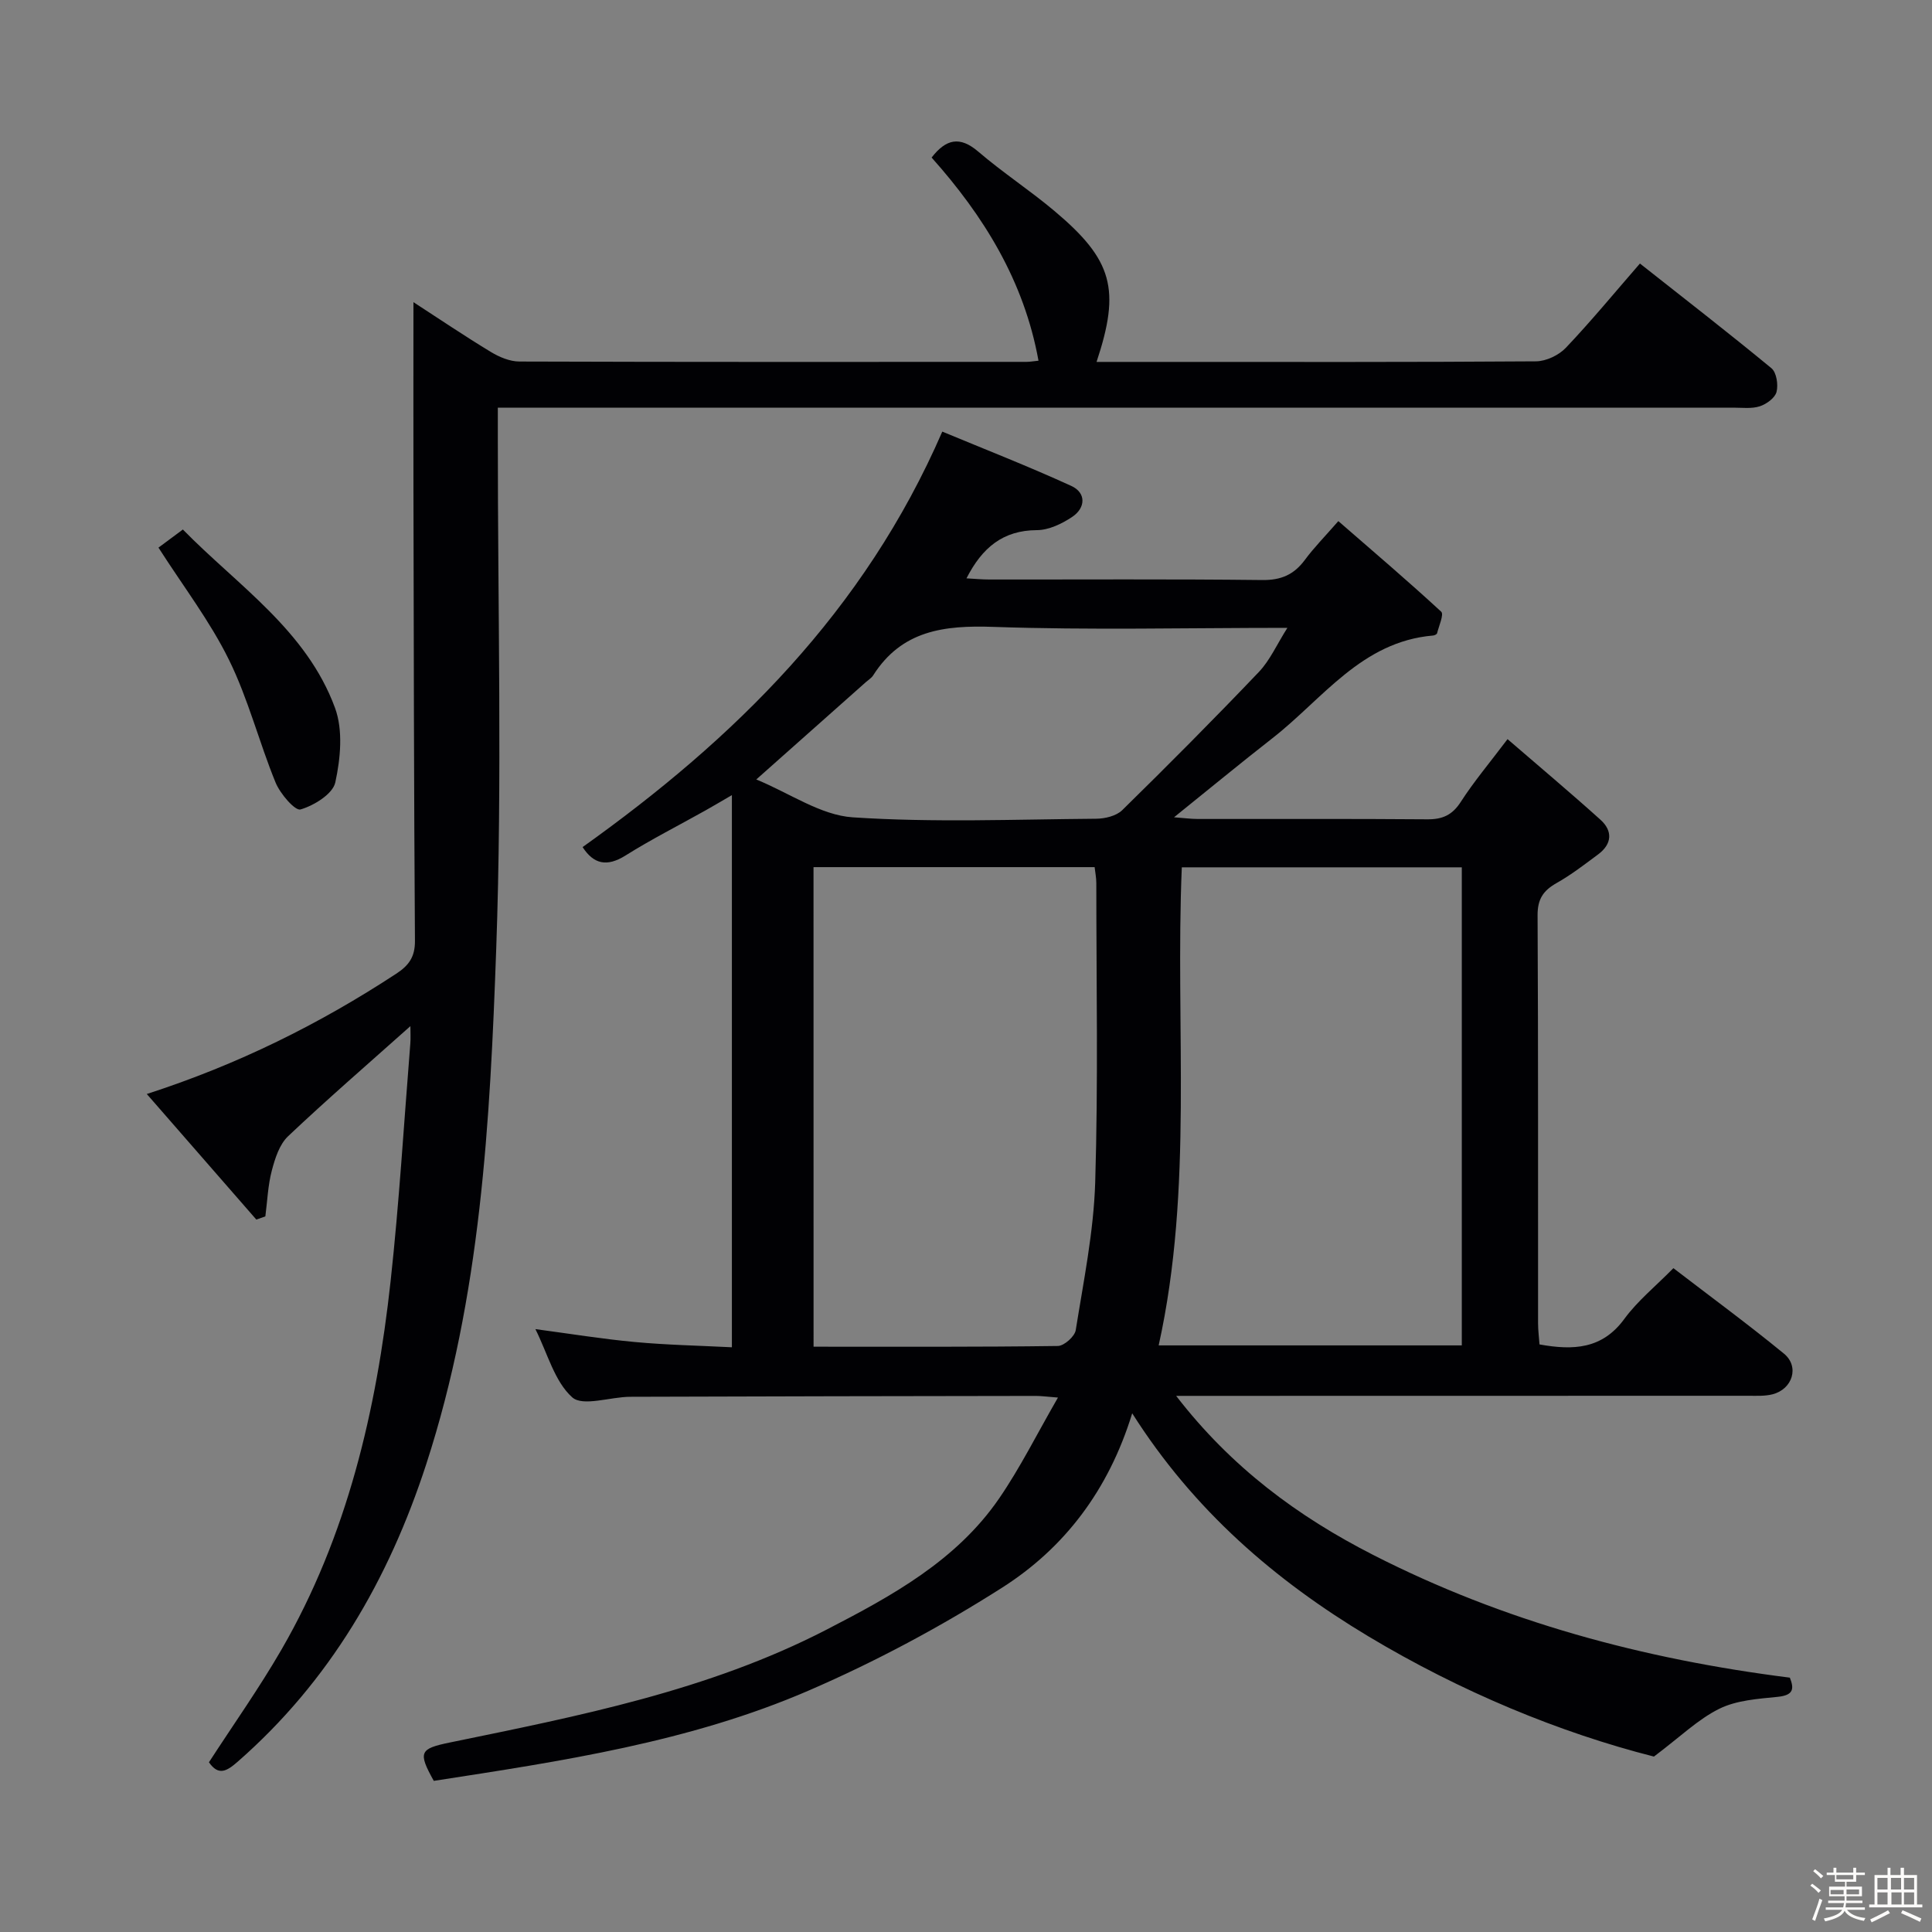 <svg enable-background="new 0 0 400 400" viewBox="0 0 400 400" xmlns="http://www.w3.org/2000/svg"><rect x="0" y="0" width="400" height="400" fill="#808080" stroke="none"/><path d="m374.8 390.4.4-.4c.7.5 1.3 1 1.8 1.4l-.5.5c-.5-.6-1.1-1.1-1.7-1.5zm1 7.3-.6-.3c.5-1.4 1.1-2.8 1.5-4.3.2.1.4.2.6.3-.5 1.3-1 2.8-1.5 4.3zm-.4-10.3.4-.4c.4.3 1 .8 1.7 1.4l-.5.5c-.4-.5-1-1-1.6-1.5zm2.5.3h1.7v-1h.6v1h3.5v-1h.6v1h1.8v.5h-1.8v1.4h-2v1h3.2v2h-3.2v.9h3.3v.5h-3.4c0 .3-.1.6-.1.9h4v.5h-3.7c.7.9 1.9 1.5 3.8 1.7-.1.2-.2.4-.3.6-2.1-.4-3.5-1.1-4-2.1-.4 1-1.8 1.7-4 2.2-.1-.2-.2-.4-.3-.6 2.1-.4 3.4-1 3.8-1.8h-3.4v-.5h3.6c.1-.3.1-.6.2-.9h-3.3v-.5h3.4c0-.3 0-.6 0-.9h-3.2v-2h3.3v-1h-2.1v-1.4h-1.7v-.5zm1.1 3.5v1h2.7c0-.3 0-.4 0-.4 0-.1 0-.2 0-.2 0-.1 0-.2 0-.3h-2.7zm1.2-3v.9h3.5v-.9zm4.7 3h-2.6v.6.4h2.6z" fill="#fcfbfa"/><path d="m393.6 386.7h.6v1.5h2.7v6.1h1.1v.6h-11v-.6h1.1v-6.1h2.7v-1.5h.6v1.5h2.1v-1.5zm-2.7 8.8.4.6c-1.2.6-2.5 1.3-3.8 1.9-.1-.2-.2-.4-.3-.6 1.2-.6 2.5-1.2 3.7-1.9zm-2.2-6.7v2.4h2.1v-2.4zm0 3v2.5h2.1v-2.5zm2.8-3v2.4h2.1v-2.4zm.1 3v2.5h2.1v-2.5h-2.2zm5.9 6.1c-1.4-.7-2.7-1.3-3.9-1.8l.3-.6c1.5.6 2.7 1.2 3.9 1.7zm-1.2-9.1h-2.1v2.4h2.1zm-2.1 3v2.5h2.1v-2.5z" fill="#fcfbfa"/><g fill="#010104"><path d="m243.51 289c11.44 14.83 25.23 24.99 40.79 32.93 27.07 13.82 55.93 21.58 86.27 25.41.9 2.28.8 3.63-2.49 3.97-4.11.42-8.53.7-12.11 2.47-4.4 2.17-8.08 5.8-13.54 9.9-19.51-4.95-39.97-13.41-59.12-24.89-19.3-11.58-36.12-26.03-48.9-46.18-4.91 15.99-14.09 27.92-26.95 36.11-12.69 8.08-26.12 15.27-39.93 21.25-24.72 10.71-51.28 14.66-77.72 18.74-3.32-5.96-2.91-6.66 3.31-7.94 26.68-5.49 53.48-10.71 77.99-23.36 13.48-6.96 26.91-14.28 35.78-27.22 4.36-6.36 7.82-13.34 12.15-20.84-2.42-.19-3.5-.34-4.58-.34-27.99.04-55.99.08-83.98.18-4.12.01-9.81 2.08-12.01.11-3.66-3.28-5.09-9.06-7.62-14.12 7.2.96 13.88 2.05 20.6 2.67 6.56.61 13.17.74 20.08 1.09 0-38.27 0-75.86 0-114.32-2.04 1.18-3.76 2.22-5.52 3.2-5.51 3.09-11.16 5.95-16.5 9.3-3.89 2.44-6.61 1.77-8.89-1.74 31.45-22.43 58.28-48.73 74.47-86.02 8.53 3.55 17.74 7.14 26.72 11.25 3.08 1.41 2.99 4.52.19 6.4-2.13 1.43-4.86 2.74-7.32 2.75-7.03.03-11.34 3.63-14.58 9.98 1.65.09 3.19.24 4.73.24 18.83.02 37.66-.11 56.49.11 3.93.05 6.58-1.12 8.84-4.17 1.87-2.53 4.1-4.79 6.93-8.03 7.24 6.3 14.4 12.39 21.3 18.76.59.55-.48 2.94-.86 4.46-.05.22-.54.45-.84.47-14.81 1.26-22.84 13.14-33.25 21.26-6.66 5.2-13.18 10.58-20.37 16.37 2.07.15 3.49.35 4.91.35 15.83.02 31.66-.06 47.49.07 3.16.03 5.2-.86 6.97-3.61 2.69-4.18 5.92-8.01 9.68-12.99 6.55 5.66 12.99 11.06 19.23 16.68 2.58 2.32 2.42 5.03-.47 7.18-2.8 2.08-5.58 4.23-8.61 5.94-2.75 1.55-3.95 3.32-3.93 6.67.15 28.16.08 56.32.1 84.48 0 1.46.2 2.91.3 4.37 7.01 1.26 12.98.98 17.56-5.28 2.72-3.72 6.43-6.72 10.16-10.51 7.76 5.96 15.49 11.63 22.89 17.7 3.26 2.67 1.78 7.37-2.39 8.42-1.58.4-3.3.3-4.95.3-37.35.02-74.67.02-112 .02-1.8 0-3.61 0-6.5 0zm59.14-10.45c0-33.12 0-65.97 0-98.98-19.45 0-38.61 0-57.97 0-1.4 33.24 2.44 66.31-4.79 98.98zm-134.21.27c17.28 0 33.93.08 50.58-.15 1.3-.02 3.49-1.97 3.7-3.28 1.62-10.16 3.71-20.35 4.03-30.58.63-20.65.23-41.33.23-61.99 0-1.1-.23-2.21-.35-3.29-19.58 0-38.8 0-58.2 0 .01 33.14.01 65.9.01 99.29zm-11.86-117.44c6.96 2.86 13.33 7.4 19.98 7.84 16.73 1.11 33.58.42 50.38.29 1.83-.01 4.17-.57 5.4-1.77 9.58-9.39 19.04-18.91 28.3-28.62 2.29-2.41 3.7-5.66 5.9-9.13-20.97 0-40.93.49-60.85-.2-10.24-.36-18.99.72-24.91 10.04-.34.54-.96.91-1.46 1.35-7.3 6.49-14.59 12.97-22.74 20.2z"/><path d="m84.97 212.45c-8.8 7.85-17.23 15.14-25.32 22.79-1.79 1.69-2.71 4.59-3.37 7.1-.81 3.07-.93 6.32-1.34 9.5-.62.22-1.25.44-1.87.66-7.44-8.53-14.88-17.07-22.68-26 18.86-6.09 35.74-14.48 51.64-24.9 2.6-1.7 3.9-3.46 3.88-6.78-.21-31.15-.25-62.31-.31-93.47-.03-12.77 0-25.54 0-38.79 5.24 3.4 10.55 6.99 16.03 10.31 1.75 1.06 3.93 1.98 5.92 1.98 34.99.12 69.99.08 104.98.07.65 0 1.31-.12 2.48-.24-2.99-16.51-11.33-29.96-22.13-42.06 2.98-3.84 5.83-4.51 9.67-1.22 5.05 4.33 10.66 7.99 15.75 12.27 12.09 10.16 13.73 16.22 8.73 31.26h13c26 0 51.99.07 77.99-.12 2.1-.02 4.73-1.27 6.19-2.82 5.25-5.53 10.1-11.43 15.32-17.43 9.3 7.34 18.37 14.37 27.22 21.67 1.06.87 1.45 3.42 1.06 4.92-.32 1.24-2.08 2.52-3.47 2.97-1.67.54-3.62.28-5.45.28-82.99.01-165.97.01-248.96.01-2.12 0-4.25 0-6.86 0v6.48c-.02 35.16.92 70.35-.33 105.47-1.28 35.98-3.19 72.07-14.5 106.81-7.78 23.89-19.95 44.88-39.04 61.58-2.25 1.97-3.97 2.97-5.94.11 5.02-7.75 10.37-15.3 14.99-23.28 13.65-23.59 19.69-49.56 22.62-76.32 1.79-16.35 2.76-32.78 4.08-49.18.09-1.12.02-2.25.02-3.63z"/><path d="m32.81 113.38c1.33-.99 2.9-2.15 5.05-3.75 11.39 11.63 25.61 20.88 31.51 36.96 1.68 4.59 1.13 10.45.05 15.4-.52 2.39-4.39 4.78-7.2 5.6-1.13.33-4.21-3.25-5.16-5.56-3.43-8.38-5.66-17.31-9.64-25.39-3.91-7.97-9.41-15.14-14.61-23.26z"/></g></svg>
